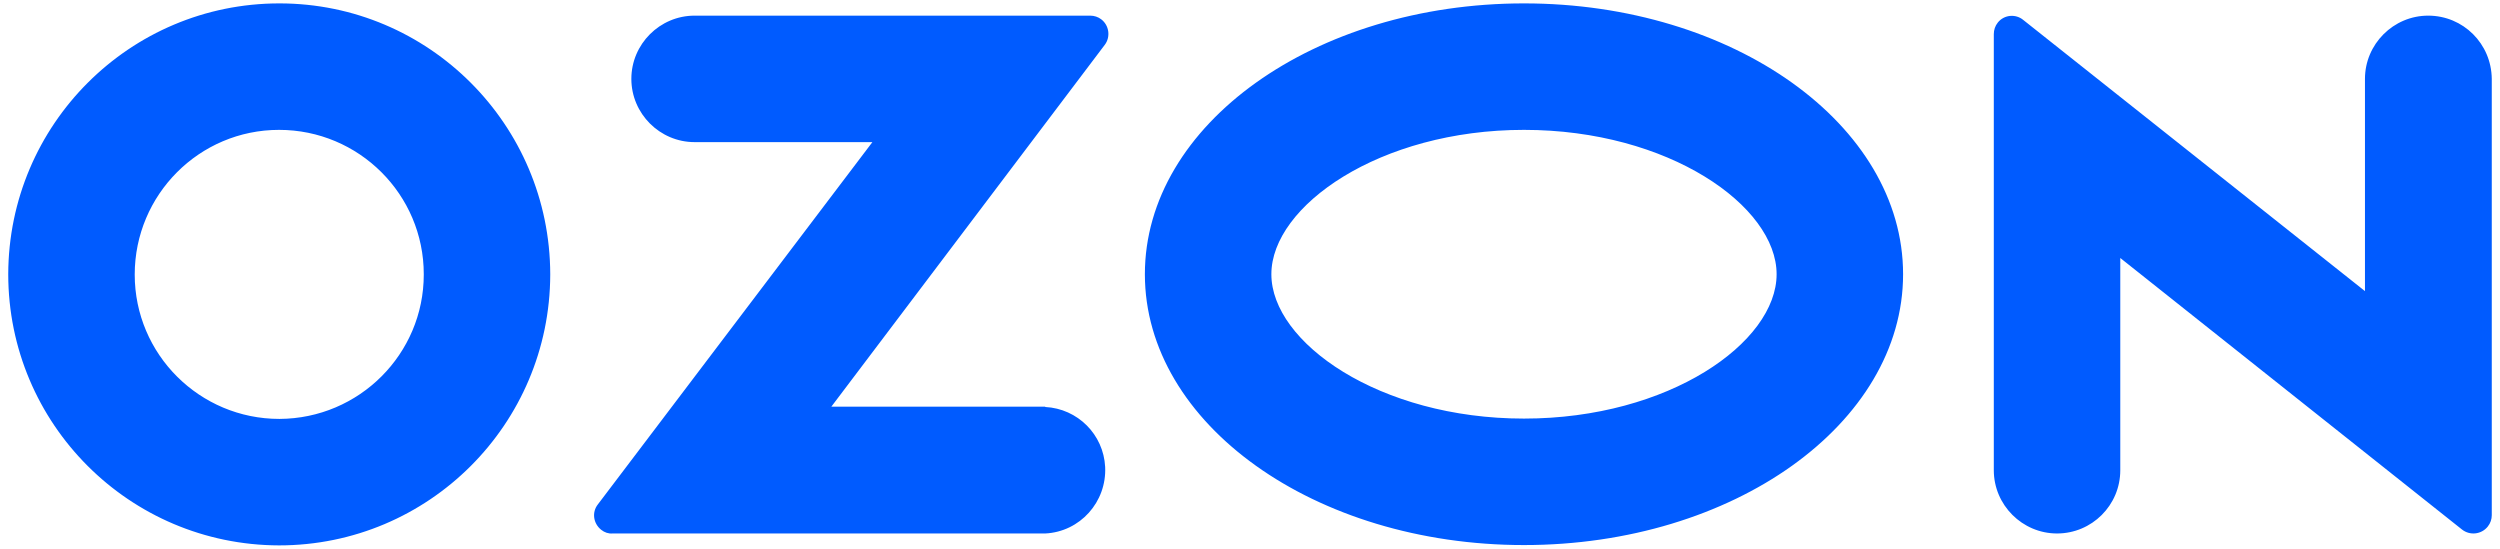 <svg width="205" height="45" viewBox="0 0 205 45" fill="none" xmlns="http://www.w3.org/2000/svg">
<path d="M85.736 33.346H68.17L90.595 3.672C91.084 3.02 90.948 2.07 90.297 1.581C90.052 1.391 89.727 1.283 89.401 1.283H56.957C54.106 1.283 51.771 3.617 51.771 6.468C51.771 9.319 54.106 11.654 56.957 11.654H71.536L49.029 41.355C48.513 42.007 48.649 42.93 49.301 43.446C49.572 43.663 49.898 43.772 50.224 43.745H85.708C88.559 43.609 90.758 41.165 90.623 38.288C90.487 35.627 88.369 33.509 85.708 33.373V33.346H85.736ZM199.112 1.283C196.262 1.283 193.927 3.617 193.927 6.468V23.871L165.908 1.636C165.284 1.12 164.334 1.201 163.818 1.853C163.601 2.124 163.492 2.45 163.492 2.803V38.559C163.492 41.41 165.827 43.745 168.678 43.745C171.528 43.745 173.863 41.437 173.863 38.559V21.156L201.882 43.419C202.533 43.935 203.484 43.826 203.999 43.175C204.217 42.903 204.325 42.577 204.325 42.251V6.468C204.298 3.59 201.99 1.283 199.112 1.283ZM124.967 34.324C113.102 34.324 104.252 28.079 104.252 22.486C104.252 16.894 113.13 10.649 124.967 10.649C136.831 10.649 145.682 16.894 145.682 22.486C145.682 28.079 136.858 34.324 124.967 34.324ZM124.967 0.278C107.808 0.278 93.88 10.215 93.88 22.486C93.88 34.758 107.808 44.695 124.967 44.695C142.125 44.695 156.053 34.758 156.053 22.486C156.053 10.215 142.125 0.278 124.967 0.278ZM22.911 34.351C16.368 34.351 11.047 29.057 11.047 22.514C11.047 15.971 16.341 10.649 22.884 10.649C29.427 10.649 34.749 15.943 34.749 22.486V22.514C34.749 29.029 29.454 34.324 22.911 34.351ZM22.911 0.278C10.64 0.278 0.703 10.215 0.676 22.486C0.676 34.758 10.613 44.695 22.884 44.722C35.156 44.722 45.093 34.785 45.12 22.514V22.486C45.093 10.215 35.156 0.278 22.911 0.278Z" fill="#005BFF"/>
</svg>
